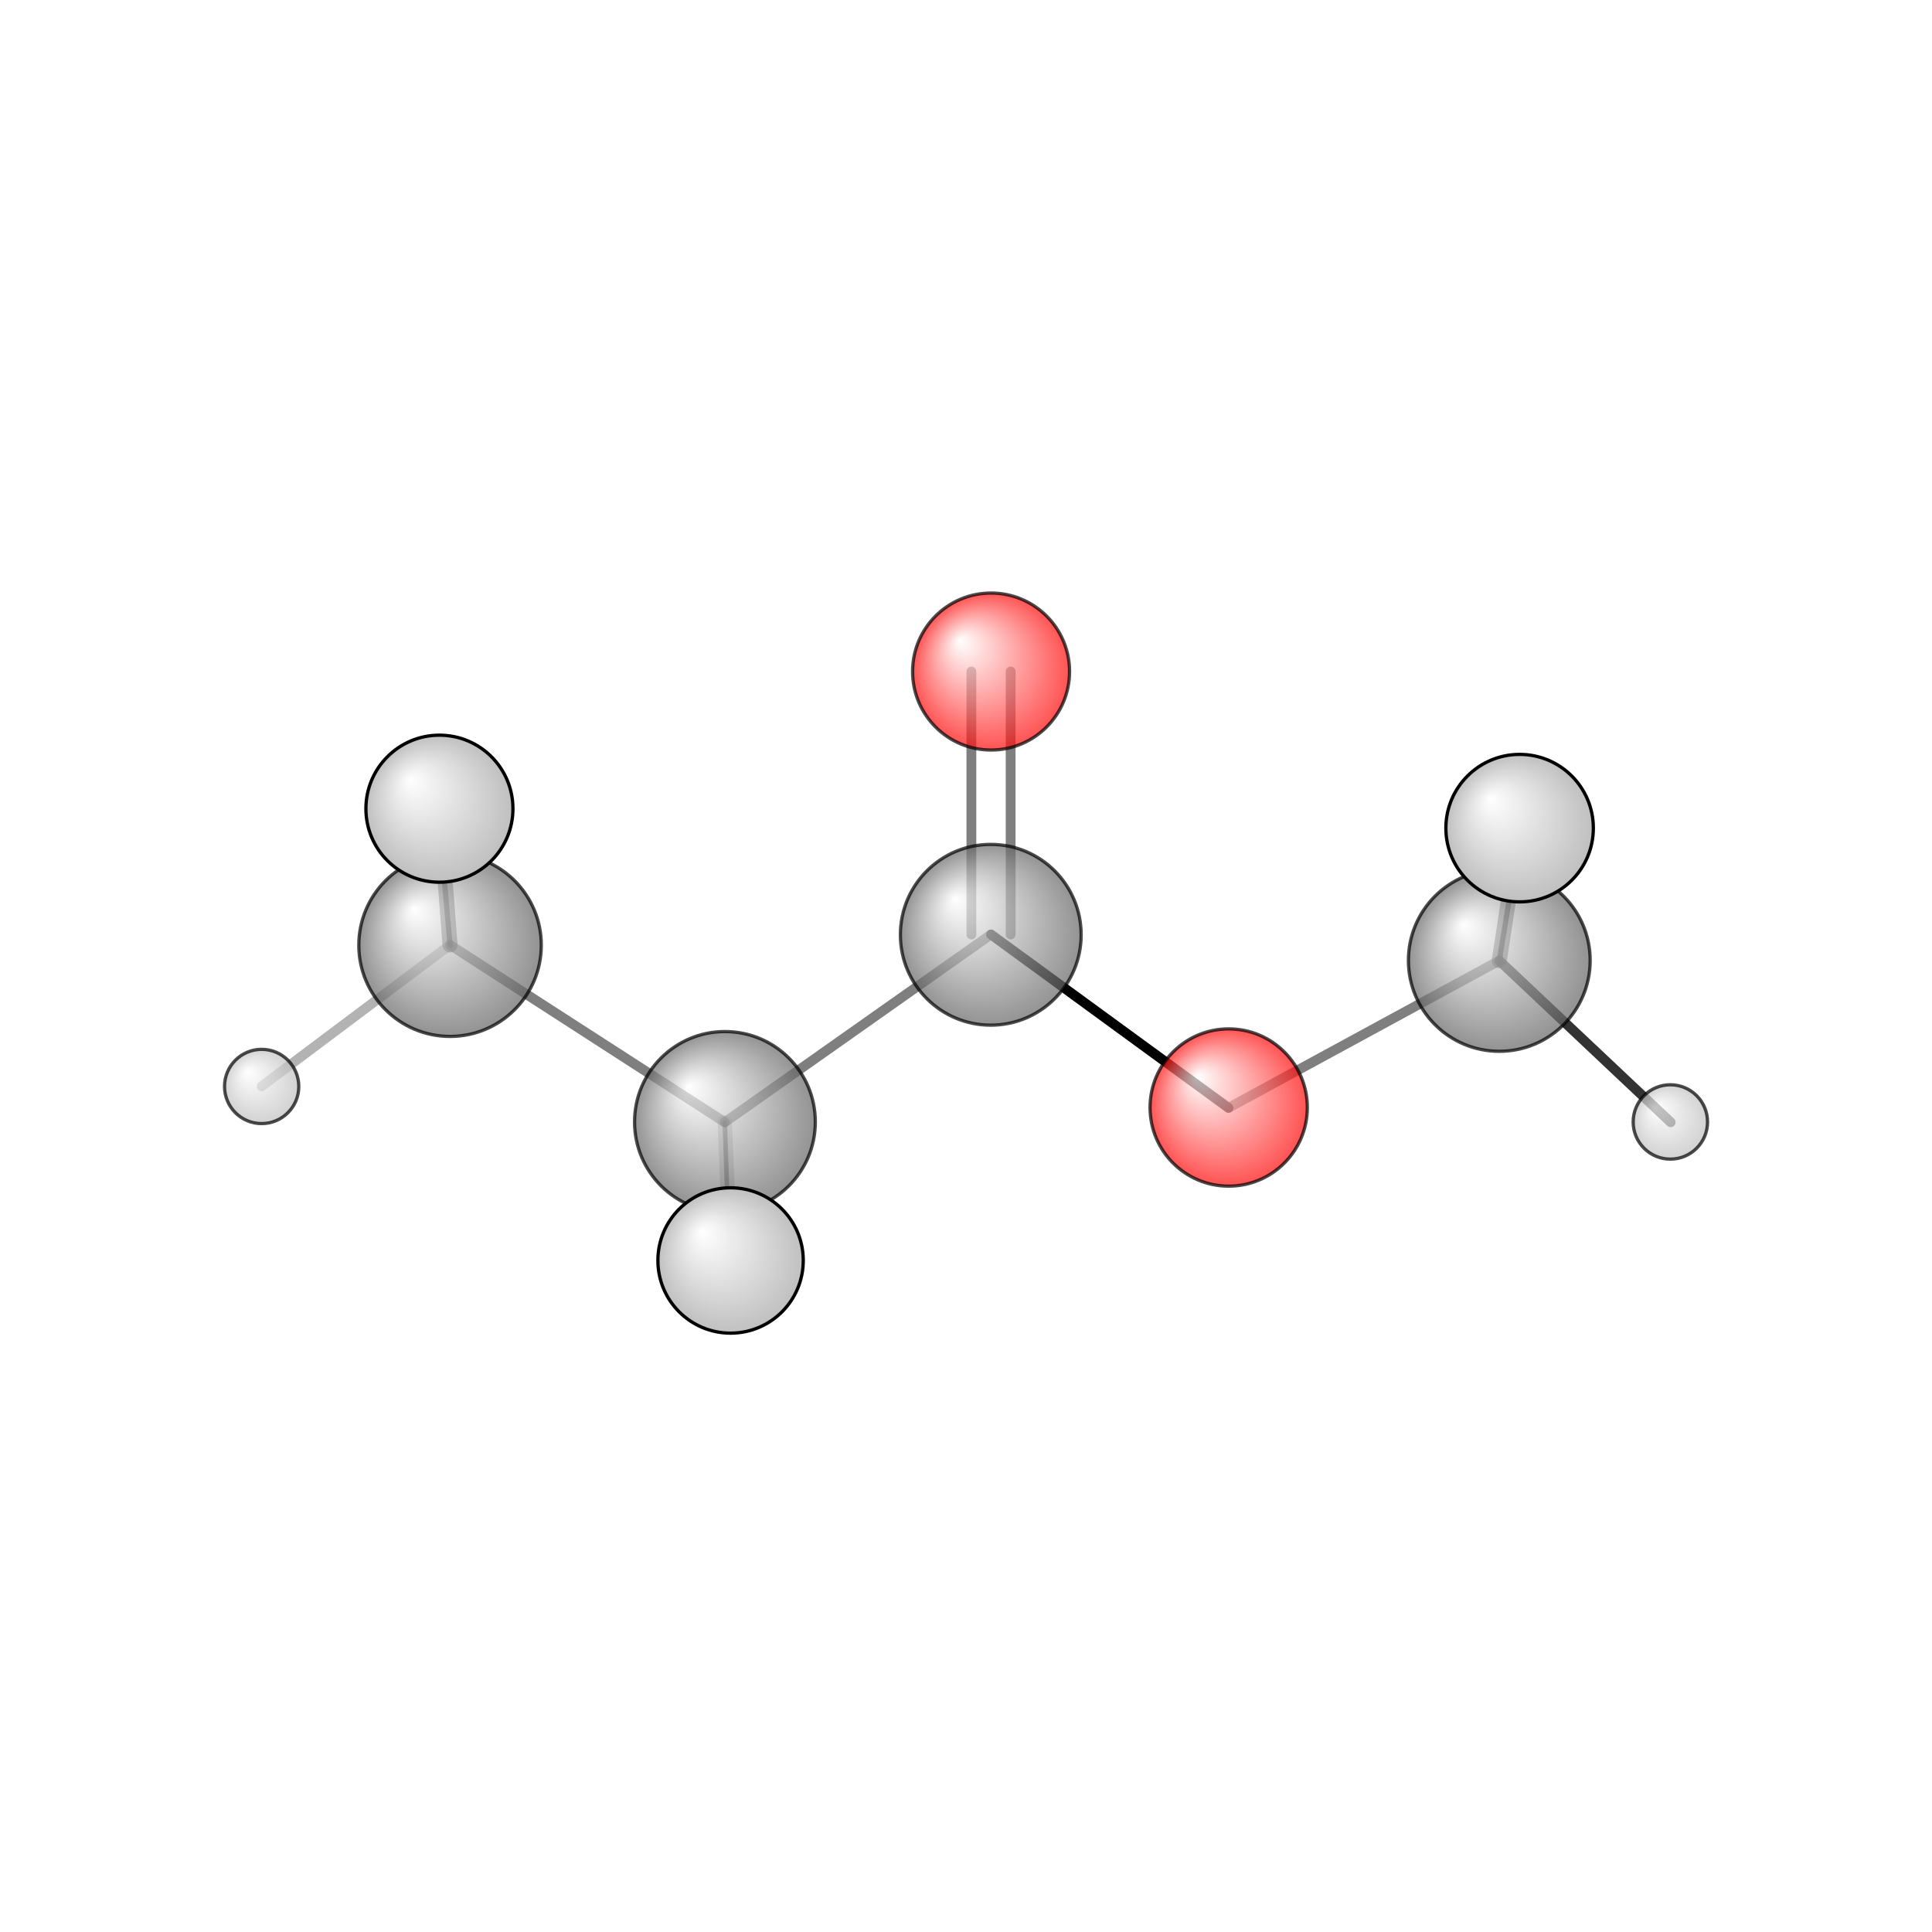 <?xml version="1.0"?>
<svg version="1.1" id="topsvg"
xmlns="http://www.w3.org/2000/svg" xmlns:xlink="http://www.w3.org/1999/xlink"
xmlns:cml="http://www.xml-cml.org/schema" x="0" y="0" width="200px" height="200px" viewBox="0 0 100 100">
<title>11124 - Open Babel Depiction</title>
<rect x="0" y="0" width="100" height="100" fill="white"/>
<defs>
<radialGradient id='radialffffff666666' cx='50%' cy='50%' r='50%' fx='30%' fy='30%'>
  <stop offset=' 0%' stop-color="rgb(255,255,255)"  stop-opacity='1.0'/>
  <stop offset='100%' stop-color="rgb(102,102,102)"  stop-opacity ='1.0'/>
</radialGradient>
<radialGradient id='radialffffffbfbfbf' cx='50%' cy='50%' r='50%' fx='30%' fy='30%'>
  <stop offset=' 0%' stop-color="rgb(255,255,255)"  stop-opacity='1.0'/>
  <stop offset='100%' stop-color="rgb(191,191,191)"  stop-opacity ='1.0'/>
</radialGradient>
<radialGradient id='radialffffffffcc' cx='50%' cy='50%' r='50%' fx='30%' fy='30%'>
  <stop offset=' 0%' stop-color="rgb(255,255,255)"  stop-opacity='1.0'/>
  <stop offset='100%' stop-color="rgb(255,12,12)"  stop-opacity ='1.0'/>
</radialGradient>
</defs>
<g transform="translate(0,0)">
<svg width="100" height="100" x="0" y="0" viewBox="0 0 295.354 170.034"
font-family="sans-serif" stroke="rgb(0,0,0)" stroke-width="2"  stroke-linecap="round">
<line x1="187.8" y1="106.7" x2="151.5" y2="80.2" opacity="1.0" stroke="rgb(0,0,0)"  stroke-width="1.5"/>
<line x1="187.8" y1="106.7" x2="229.2" y2="84.2" opacity="0.5" stroke="rgb(0,0,0)"  stroke-width="1.5"/>
<line x1="154.5" y1="40.0" x2="154.5" y2="80.2" opacity="0.5" stroke="rgb(0,0,0)"  stroke-width="1.5"/>
<line x1="148.5" y1="40.0" x2="148.5" y2="80.2" opacity="0.5" stroke="rgb(0,0,0)"  stroke-width="1.5"/>
<line x1="110.8" y1="108.9" x2="68.8" y2="81.8" opacity="0.5" stroke="rgb(0,0,0)"  stroke-width="1.5"/>
<line x1="110.8" y1="108.9" x2="151.5" y2="80.2" opacity="0.5" stroke="rgb(0,0,0)"  stroke-width="1.5"/>
<line x1="110.8" y1="108.9" x2="111.5" y2="129.4" opacity="0.5" stroke="rgb(0,0,0)"  stroke-width="0.7"/>
<line x1="110.8" y1="108.9" x2="111.7" y2="130.0" opacity="0.2" stroke="rgb(0,0,0)"  stroke-width="2.2"/>
<line x1="68.8" y1="81.8" x2="66.9" y2="60.4" opacity="0.7" stroke="rgb(0,0,0)"  stroke-width="0.8"/>
<line x1="68.8" y1="81.8" x2="40.0" y2="103.4" opacity="0.3" stroke="rgb(0,0,0)"  stroke-width="1.5"/>
<line x1="68.8" y1="81.8" x2="67.2" y2="61.0" opacity="0.5" stroke="rgb(0,0,0)"  stroke-width="2.3"/>
<line x1="229.2" y1="84.2" x2="255.4" y2="108.9" opacity="0.8" stroke="rgb(0,0,0)"  stroke-width="1.5"/>
<line x1="229.2" y1="84.2" x2="232.3" y2="63.9" opacity="0.5" stroke="rgb(0,0,0)"  stroke-width="2.3"/>
<line x1="229.2" y1="84.2" x2="232.5" y2="64.0" opacity="0.8" stroke="rgb(0,0,0)"  stroke-width="0.8"/>
<circle cx="111.454" cy="129.419" r="5.636" opacity="0.2" style="stroke:black;stroke-width:0.5;fill:url(#radialffffffbfbfbf)"/>
<circle cx="232.487" cy="63.972" r="5.636" opacity="0.2" style="stroke:black;stroke-width:0.5;fill:url(#radialffffffbfbfbf)"/>
<circle cx="66.874" cy="60.403" r="5.636" opacity="0.2" style="stroke:black;stroke-width:0.5;fill:url(#radialffffffbfbfbf)"/>
<circle cx="110.825" cy="108.855" r="13.818" opacity="0.705" style="stroke:black;stroke-width:0.5;fill:url(#radialffffff666666)"/>
<circle cx="151.51" cy="40" r="12" opacity="0.706" style="stroke:black;stroke-width:0.5;fill:url(#radialffffffffcc)"/>
<circle cx="151.464" cy="80.244" r="13.818" opacity="0.706" style="stroke:black;stroke-width:0.5;fill:url(#radialffffff666666)"/>
<circle cx="187.835" cy="106.651" r="12.022" opacity="0.708" style="stroke:black;stroke-width:0.5;fill:url(#radialffffffffcc)"/>
<circle cx="229.204" cy="84.165" r="13.894" opacity="0.709" style="stroke:black;stroke-width:0.5;fill:url(#radialffffff666666)"/>
<circle cx="40" cy="103.433" r="5.677" opacity="0.71" style="stroke:black;stroke-width:0.5;fill:url(#radialffffffbfbfbf)"/>
<circle cx="255.354" cy="108.858" r="5.685" opacity="0.71" style="stroke:black;stroke-width:0.5;fill:url(#radialffffffbfbfbf)"/>
<circle cx="68.802" cy="81.836" r="13.949" opacity="0.71" style="stroke:black;stroke-width:0.5;fill:url(#radialffffff666666)"/>
<circle cx="111.687" cy="130.034" r="11.112" opacity="0.993" style="stroke:black;stroke-width:0.5;fill:url(#radialffffffbfbfbf)"/>
<circle cx="67.177" cy="60.969" r="11.24" opacity="0.999" style="stroke:black;stroke-width:0.5;fill:url(#radialffffffbfbfbf)"/>
<circle cx="232.31" cy="63.94" r="11.273" opacity="1" style="stroke:black;stroke-width:0.5;fill:url(#radialffffffbfbfbf)"/>
</svg>
</g>
</svg>
